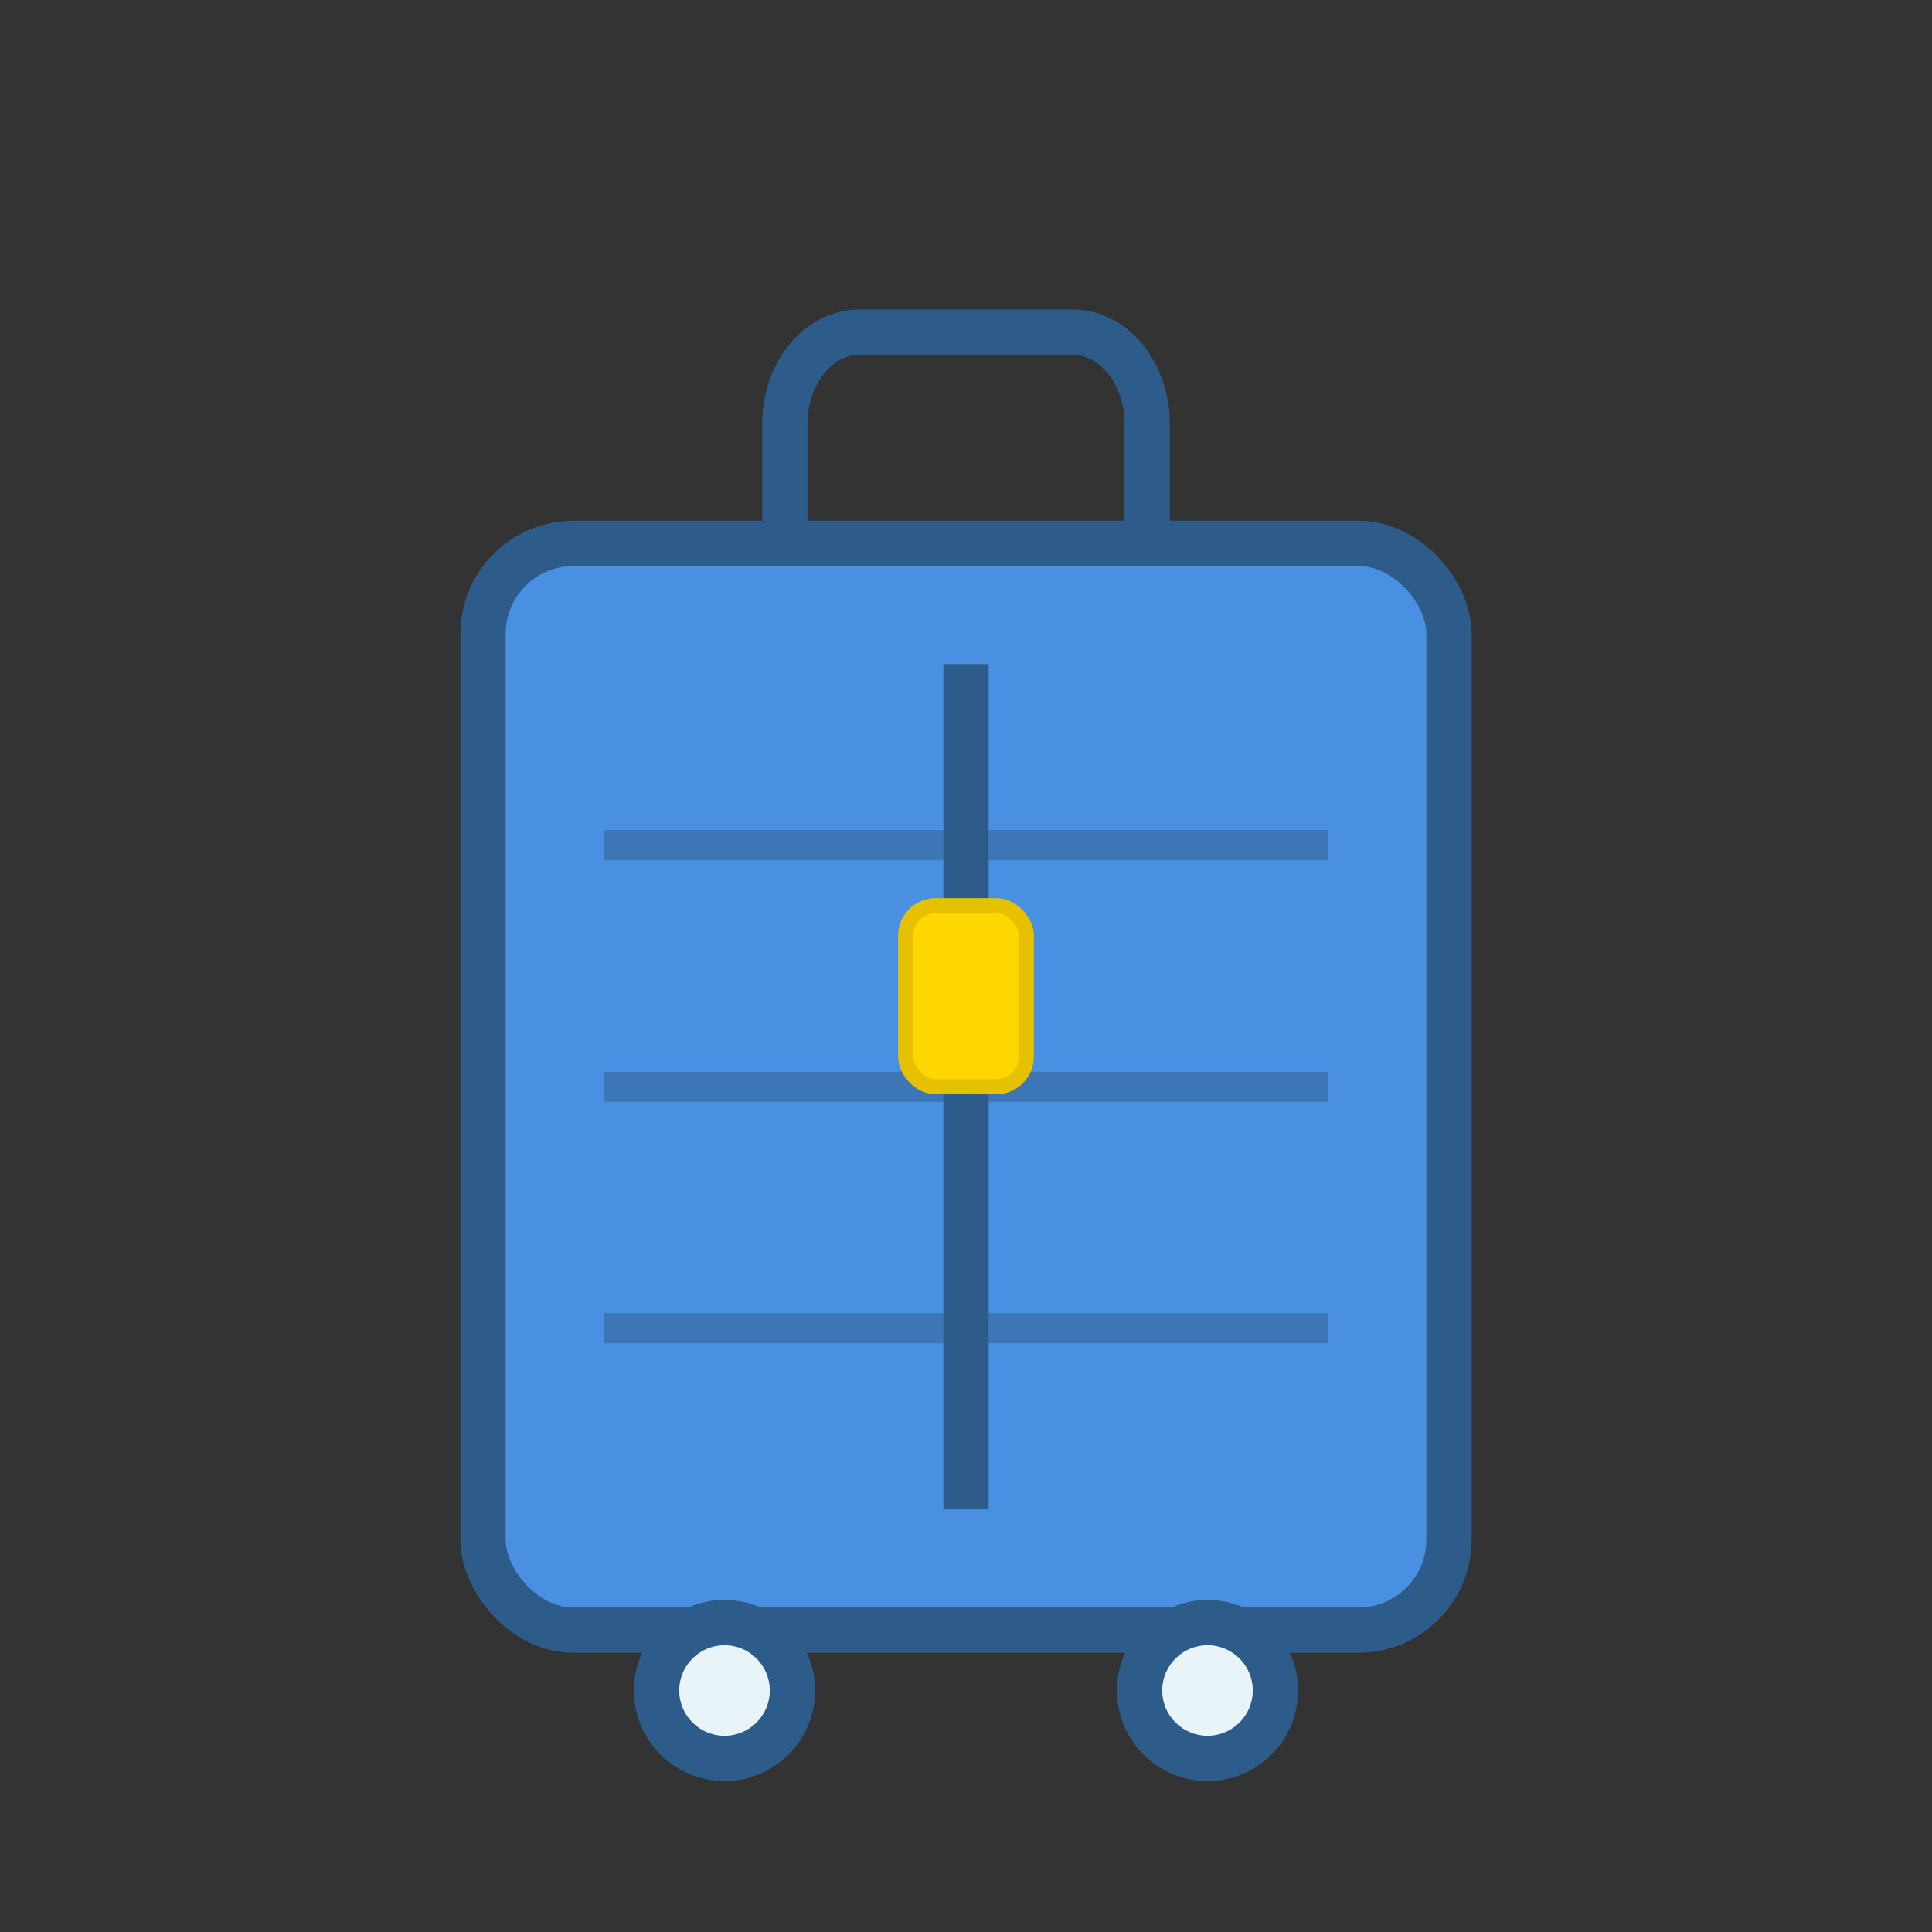 <svg xmlns="http://www.w3.org/2000/svg" viewBox="0 0 64 64" fill="none">
  <rect x="0" y="0" width="64" height="64" fill="#333333" stroke="none"/>
  <!-- 캐리어 본체 -->
  <rect x="16" y="18" width="32" height="36" rx="3" fill="#4A90E2" stroke="#2E5C8A" stroke-width="1.5"/>

  <!-- 캐리어 손잡이 -->
  <path d="M 26 18 L 26 14 C 26 12.5 27 11 28.5 11 L 35.5 11 C 37 11 38 12.5 38 14 L 38 18"
        fill="none" stroke="#2E5C8A" stroke-width="1.5" stroke-linecap="round"/>

  <!-- 캐리어 중앙 라인 -->
  <line x1="32" y1="22" x2="32" y2="50" stroke="#2E5C8A" stroke-width="1.5"/>

  <!-- 캐리어 가로 라인들 -->
  <line x1="20" y1="28" x2="44" y2="28" stroke="#2E5C8A" stroke-width="1" opacity="0.5"/>
  <line x1="20" y1="36" x2="44" y2="36" stroke="#2E5C8A" stroke-width="1" opacity="0.5"/>
  <line x1="20" y1="44" x2="44" y2="44" stroke="#2E5C8A" stroke-width="1" opacity="0.5"/>

  <!-- 왼쪽 바퀴 -->
  <circle cx="24" cy="56" r="3" fill="#2E5C8A"/>
  <circle cx="24" cy="56" r="1.5" fill="#E8F4F8"/>

  <!-- 오른쪽 바퀴 -->
  <circle cx="40" cy="56" r="3" fill="#2E5C8A"/>
  <circle cx="40" cy="56" r="1.5" fill="#E8F4F8"/>

  <!-- 잠금장치 장식 -->
  <rect x="30" y="30" width="4" height="6" rx="1" fill="#FFD700" stroke="#E5C100" stroke-width="0.5"/>
</svg>
